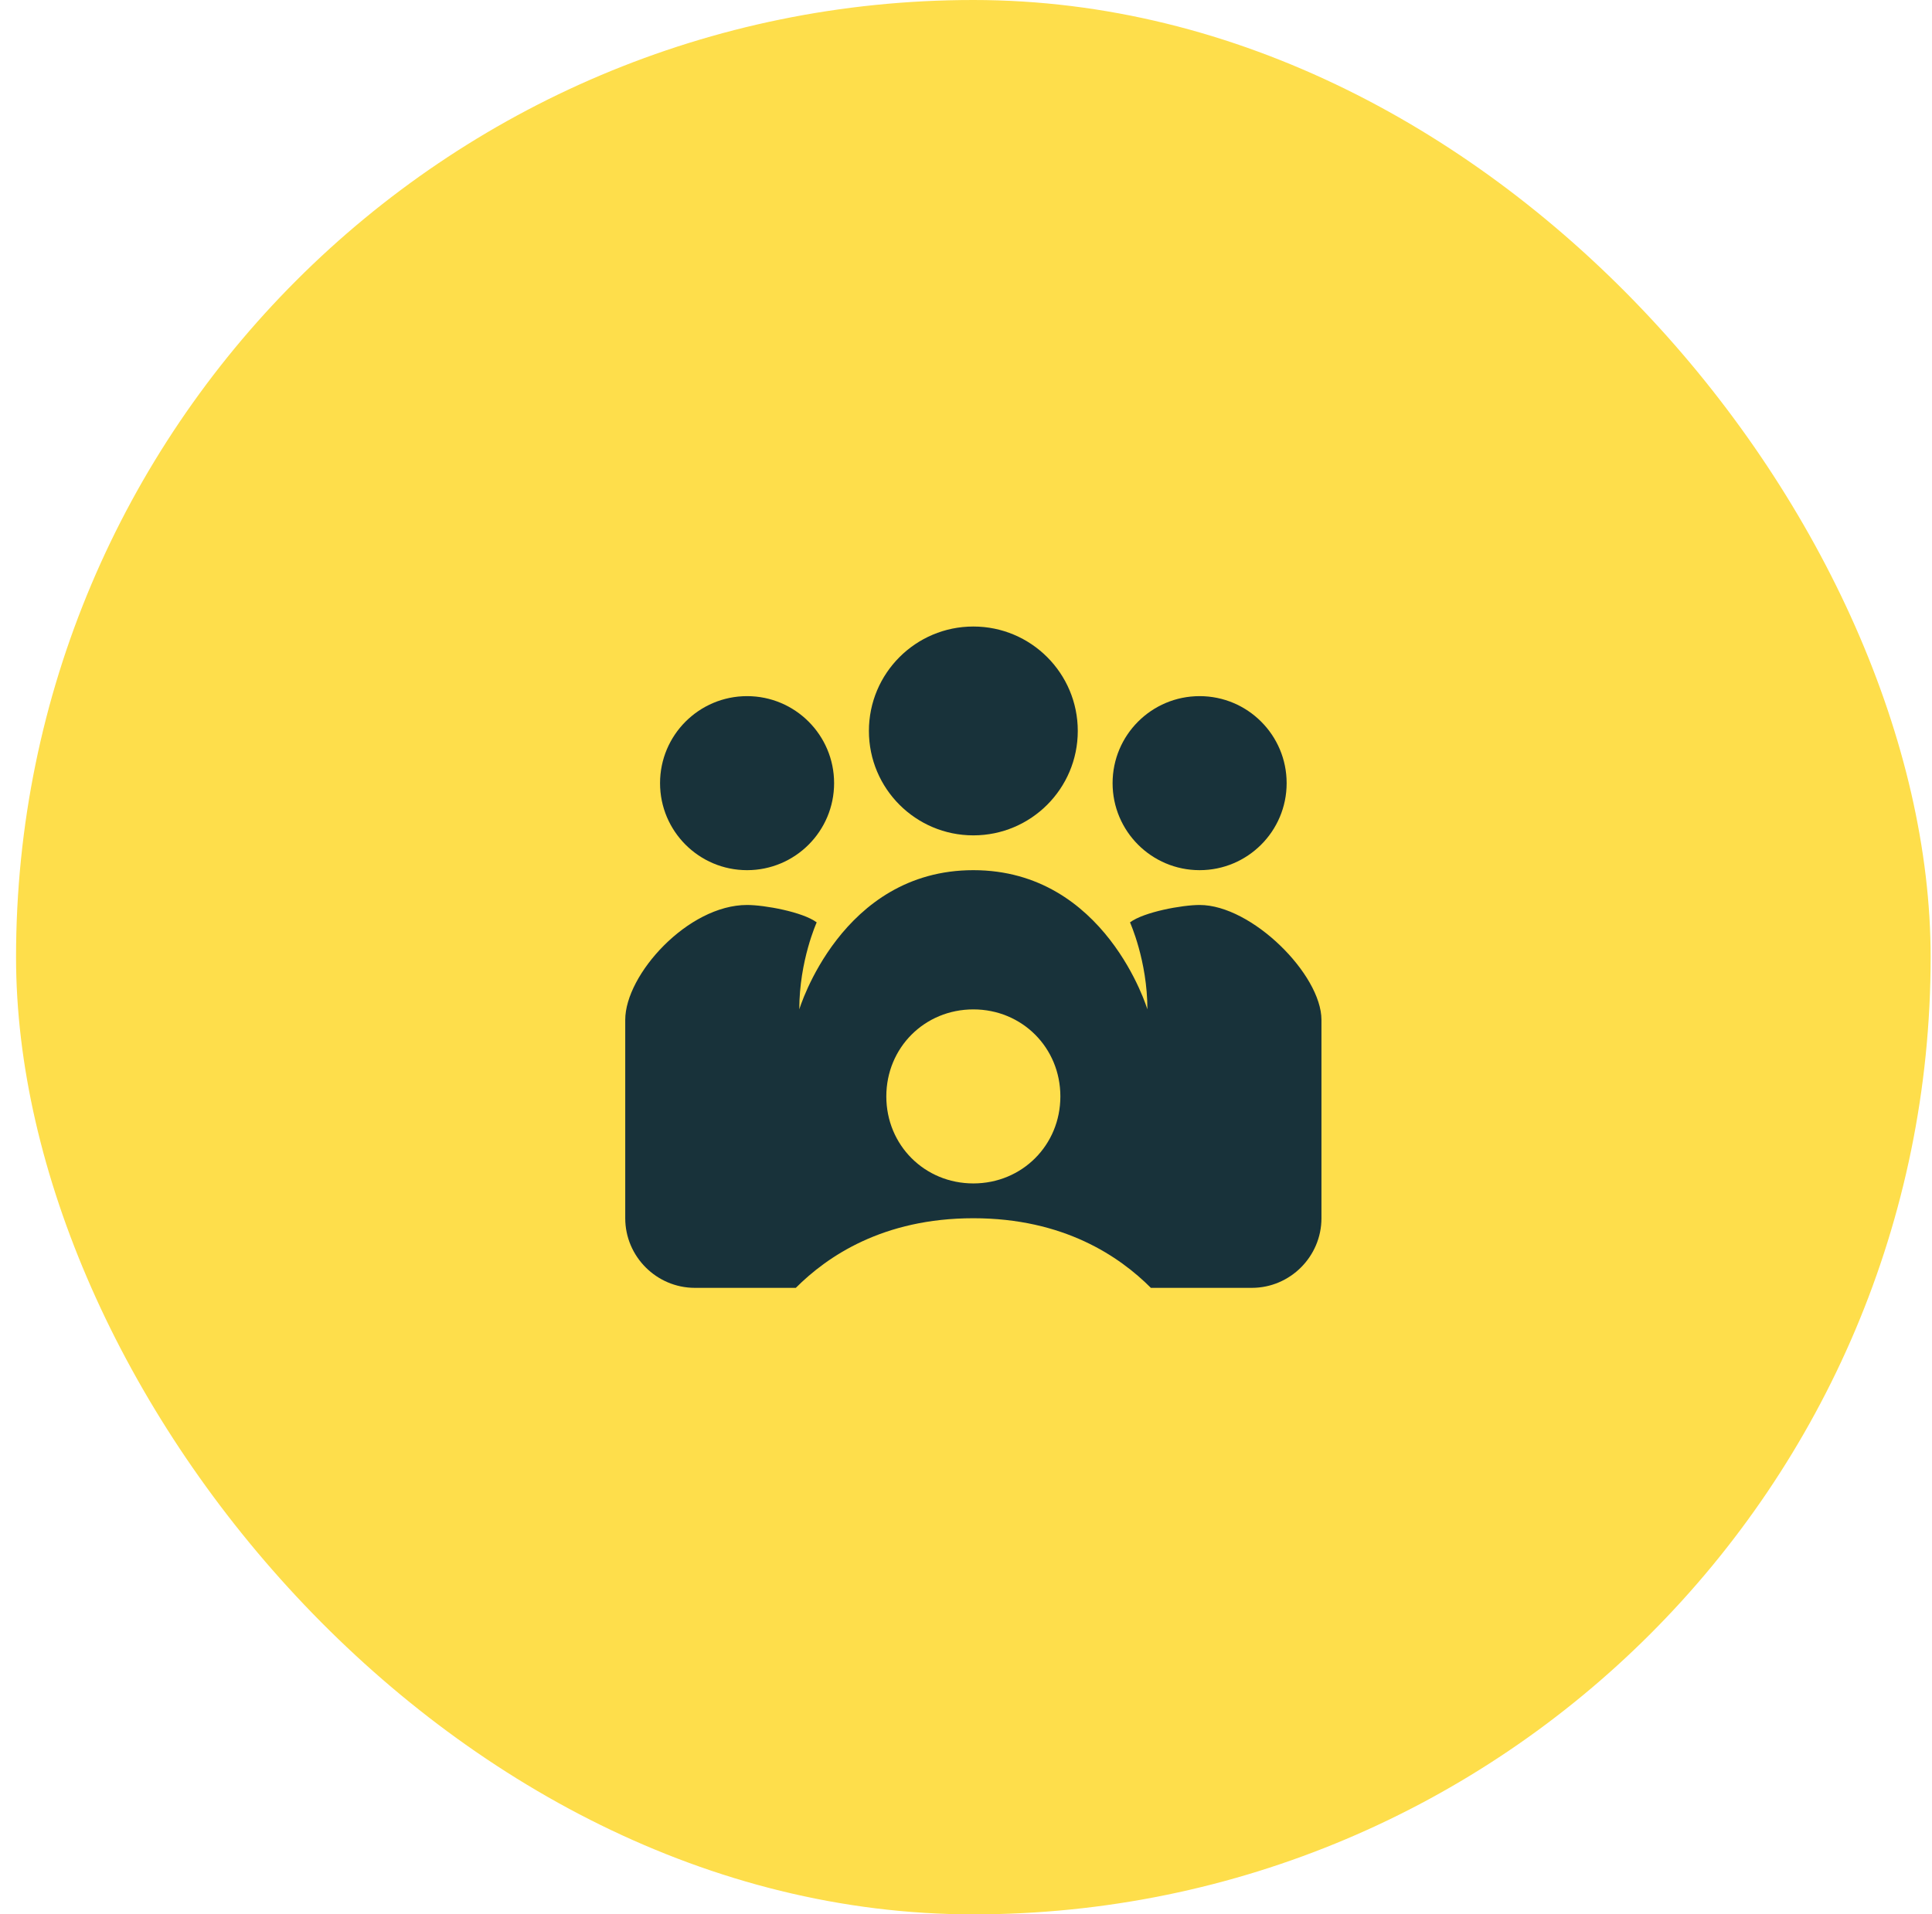 <svg width="111" height="110" viewBox="0 0 111 110" fill="none" xmlns="http://www.w3.org/2000/svg">
<rect x="0.922" width="110" height="110" rx="55" fill="#FEDE4B"/>
<path d="M73.922 45C73.922 47.761 71.683 50 68.922 50C66.16 50 63.922 47.761 63.922 45C63.922 42.239 66.16 40 68.922 40C71.683 40 73.922 42.239 73.922 45Z" fill="#18323A"/>
<path d="M47.922 45C47.922 47.761 45.683 50 42.922 50C40.16 50 37.922 47.761 37.922 45C37.922 42.239 40.16 40 42.922 40C45.683 40 47.922 42.239 47.922 45Z" fill="#18323A"/>
<path d="M61.922 42C61.922 45.314 59.236 48 55.922 48C52.608 48 49.922 45.314 49.922 42C49.922 38.686 52.608 36 55.922 36C59.236 36 61.922 38.686 61.922 42Z" fill="#18323A"/>
<path d="M68.922 52C67.922 52 65.722 52.4 64.922 53C64.922 53 65.922 55.2 65.922 58C65.922 58 63.522 50 55.922 50C48.322 50 45.922 58 45.922 58C45.922 55.2 46.922 53 46.922 53C46.122 52.4 43.922 52 42.922 52C39.522 52 35.922 56 35.922 58.6V70C35.922 72.2 37.722 74 39.922 74H45.722C47.522 72.2 50.722 70 55.922 70C61.122 70 64.322 72.2 66.122 74H71.922C74.122 74 75.922 72.2 75.922 70V58.6C75.922 56 71.922 52 68.922 52ZM55.922 68C53.122 68 50.922 65.8 50.922 63C50.922 60.2 53.122 58 55.922 58C58.722 58 60.922 60.2 60.922 63C60.922 65.8 58.722 68 55.922 68Z" fill="#18323A"/>
</svg>
